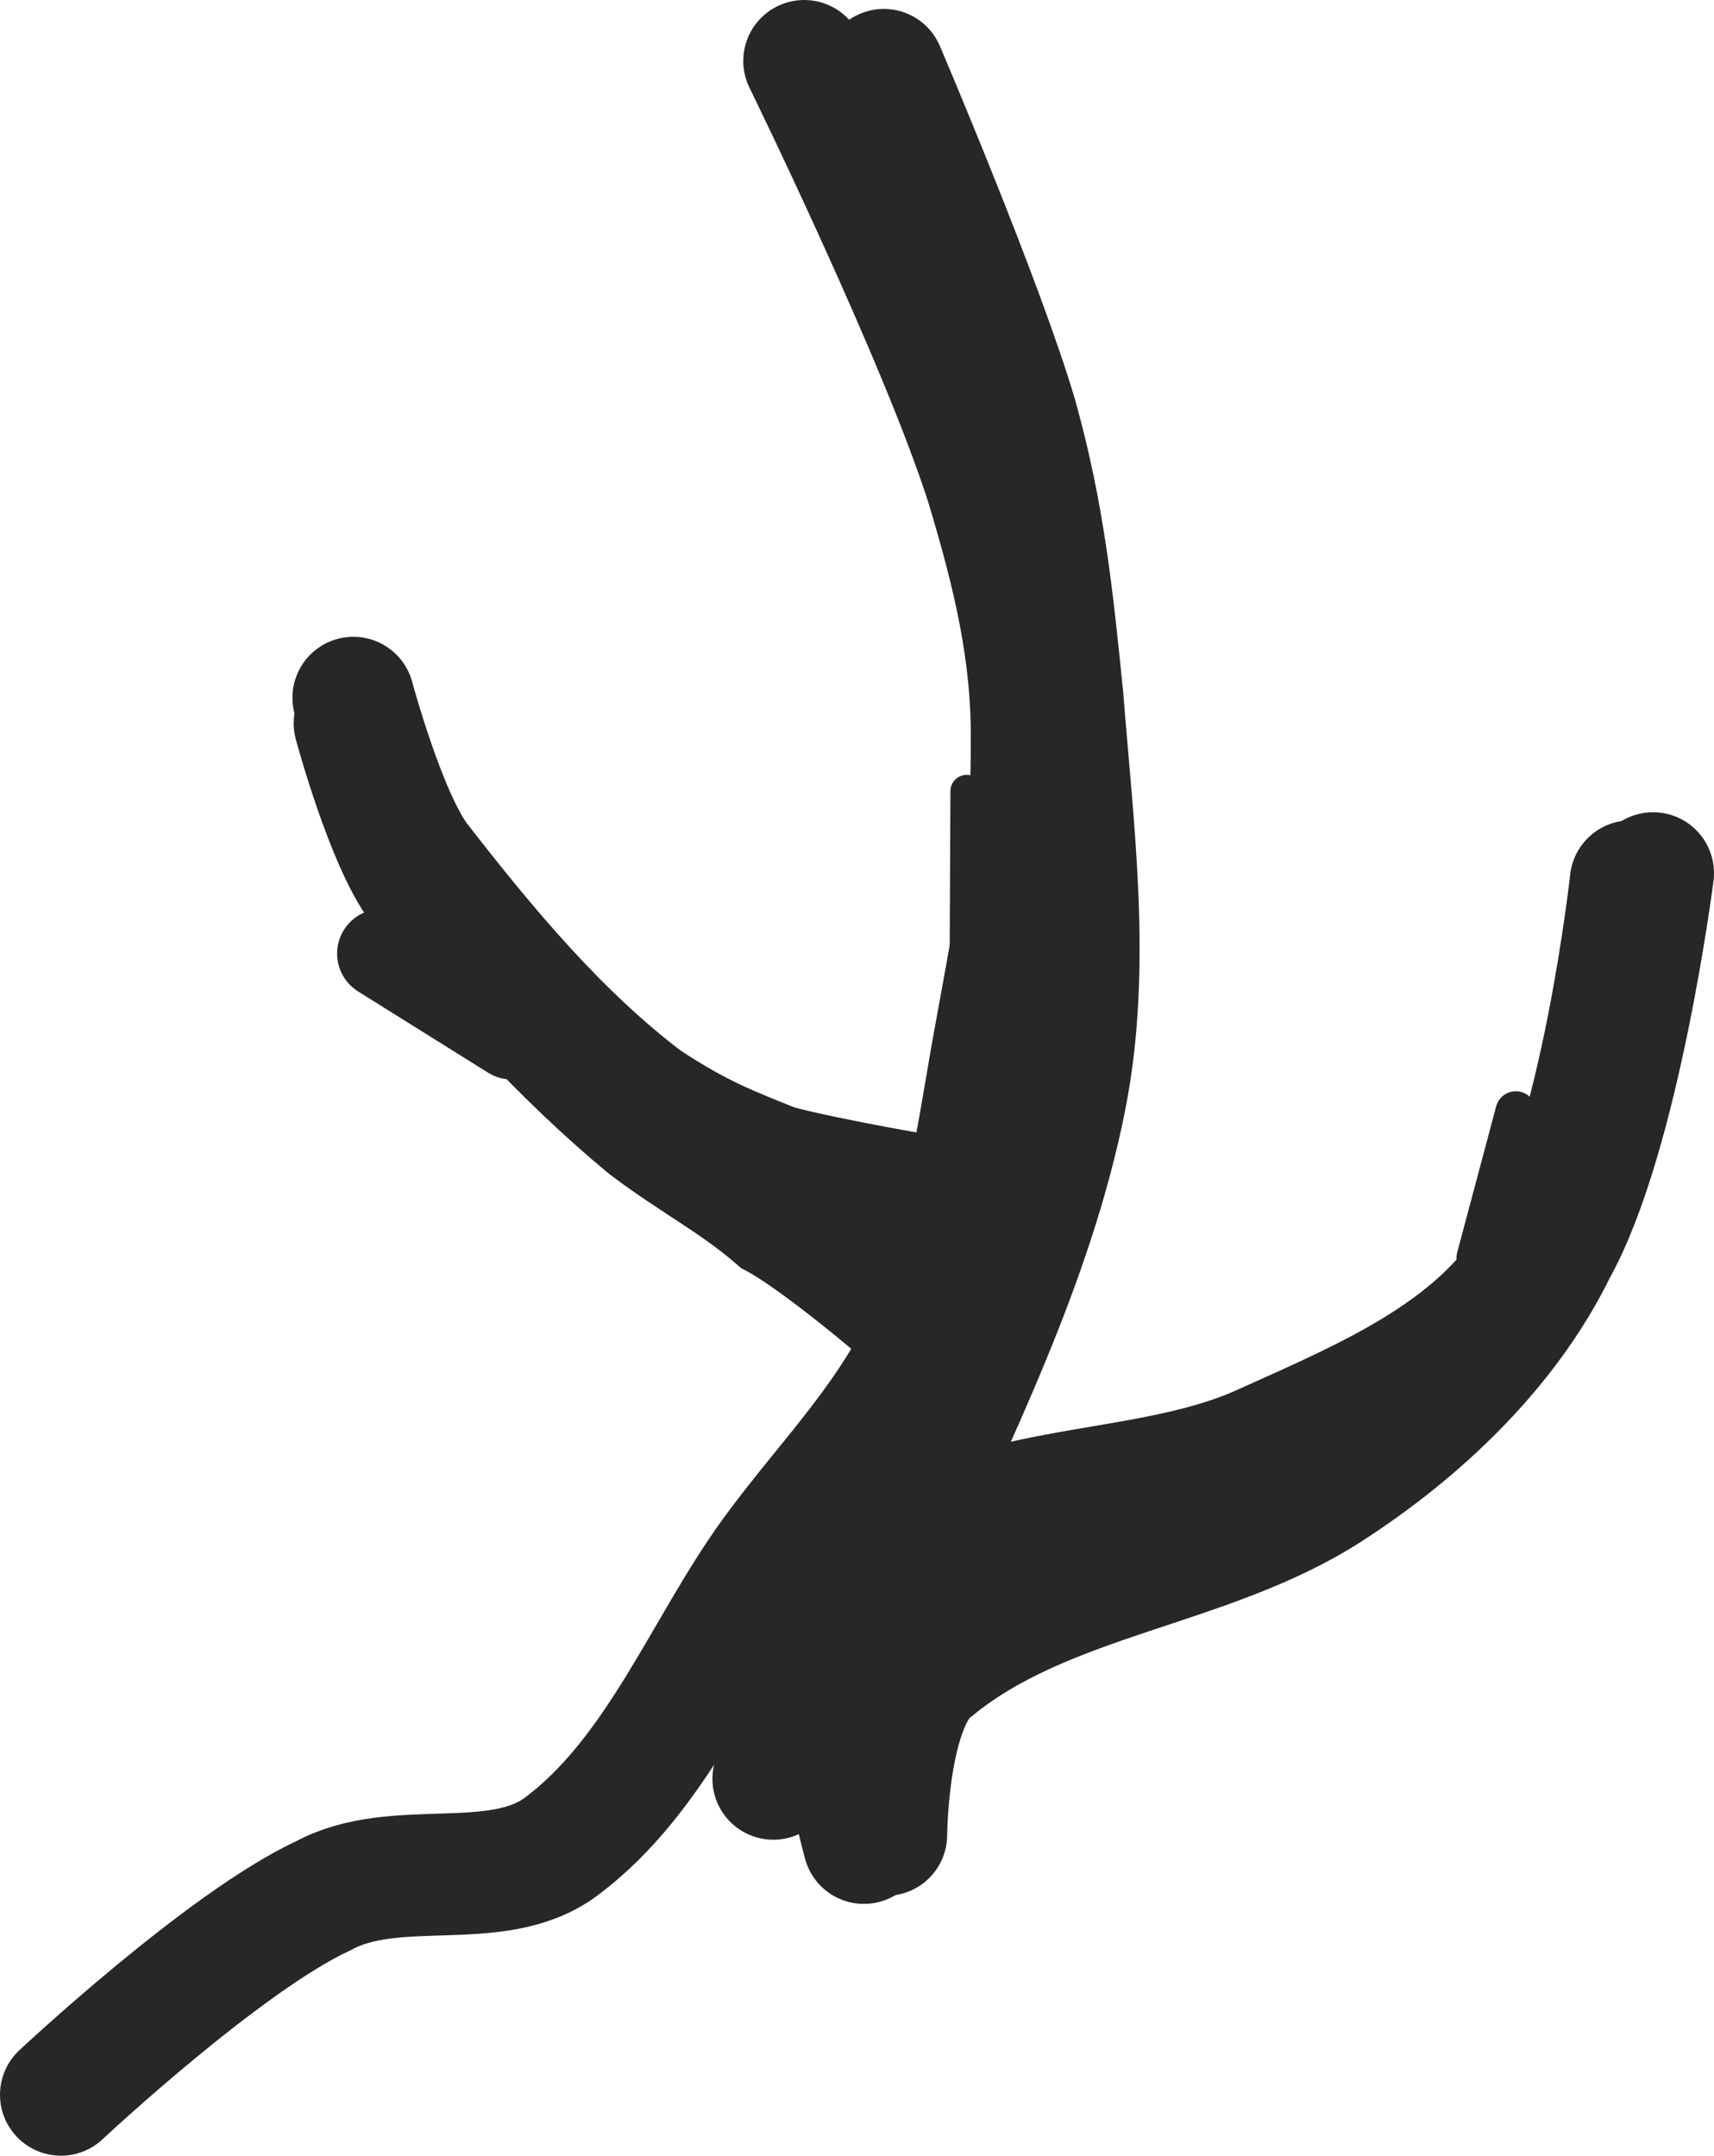 <svg xmlns="http://www.w3.org/2000/svg" xmlns:xlink="http://www.w3.org/1999/xlink" version="1.1" width="211" height="265.4" viewBox="0.5 0.1 211 265.4">
  <!-- Exported by Scratch - http://scratch.mit.edu/ -->
  <path id="ID0.597796970512718" fill="none" stroke="#272727" stroke-width="15" stroke-linecap="round" d="M 8 258 C 8 258 28.121 239.139 40.3 233.5 C 49.184 228.668 61.614 233.312 69.5 227.5 C 81.445 218.646 87.224 203.026 95.5 191.6 C 101.661 183.102 109.144 175.73 113.9 166 C 118.087 156.218 120.046 144.875 121.9 134 C 124.386 119.057 127.652 105.808 127.5 91.6 C 127.652 80.723 125.317 70.858 121.9 59.6 C 116.187 41.703 99.5 7.6 99.5 7.6 "/>
  <path id="ID0.597796970512718" fill="none" stroke="#272727" stroke-width="15" stroke-linecap="round" d="M 95.7 219.1 C 95.7 219.1 106.04 202.424 109.5 193.5 C 118.058 174.382 127.75 155.297 131.7 135.1 C 134.844 119.019 132.566 102.238 131.3 86 C 130 73.05 128.959 63.399 125.7 51.6 C 121.596 37.529 109.3 8.7 109.3 8.7 "/>
  <path id="ID0.597796970512718" fill="none" stroke="#272727" stroke-width="15" stroke-linecap="round" d="M 116 147.6 C 116 147.6 102.624 145.374 96 143.6 C 90.473 141.361 86.778 140.065 80 135.6 C 69.295 127.509 60.348 116.757 52 106 C 47.896 100.514 44 86 44 86 "/>
  <path id="ID0.597796970512718" fill="none" stroke="#272727" stroke-width="15" stroke-linecap="round" d="M 109.6 226 C 109.6 226 109.674 209.491 115.5 205.5 C 129.343 194.158 149.076 193.19 164 183.6 C 175.404 176.261 186.085 166.108 192 154 C 199.877 139.912 204 107.6 204 107.6 "/>
  <path id="ID0.597796970512718" fill="none" stroke="#272727" stroke-width="15" stroke-linecap="round" d="M 106.85 227 C 106.85 227 99.677 201.633 107.5 194.3 C 119.534 181.836 140.674 185.028 156 178 C 168.257 172.464 182.227 166.737 189.25 155 C 197.639 141.38 201.25 108.6 201.25 108.6 "/>
  <path id="ID0.597796970512718" fill="none" stroke="#272727" stroke-width="15" stroke-linecap="round" d="M 112 162 C 112 162 101.468 152.928 96 150 C 90.853 145.558 86.035 143.192 80.15 138.75 C 69.785 130.153 60.498 119.907 52.15 109.15 C 48.046 103.664 44.15 89.15 44.15 89.15 "/>
  <path id="ID0.08594858646392822" fill="none" stroke="#272727" stroke-width="4" stroke-linecap="round" d="M 119.5 97.5 L 119.4 119.4 "/>
  <path id="ID0.329490824136883" fill="none" stroke="#272727" stroke-width="11" stroke-linecap="round" d="M 47.5 117.5 L 63.5 127.5 "/>
  <path id="ID0.9171783579513431" fill="none" stroke="#272727" stroke-width="5" stroke-linecap="round" d="M 187.1 136.95 L 182.3 154.95 "/>
</svg>